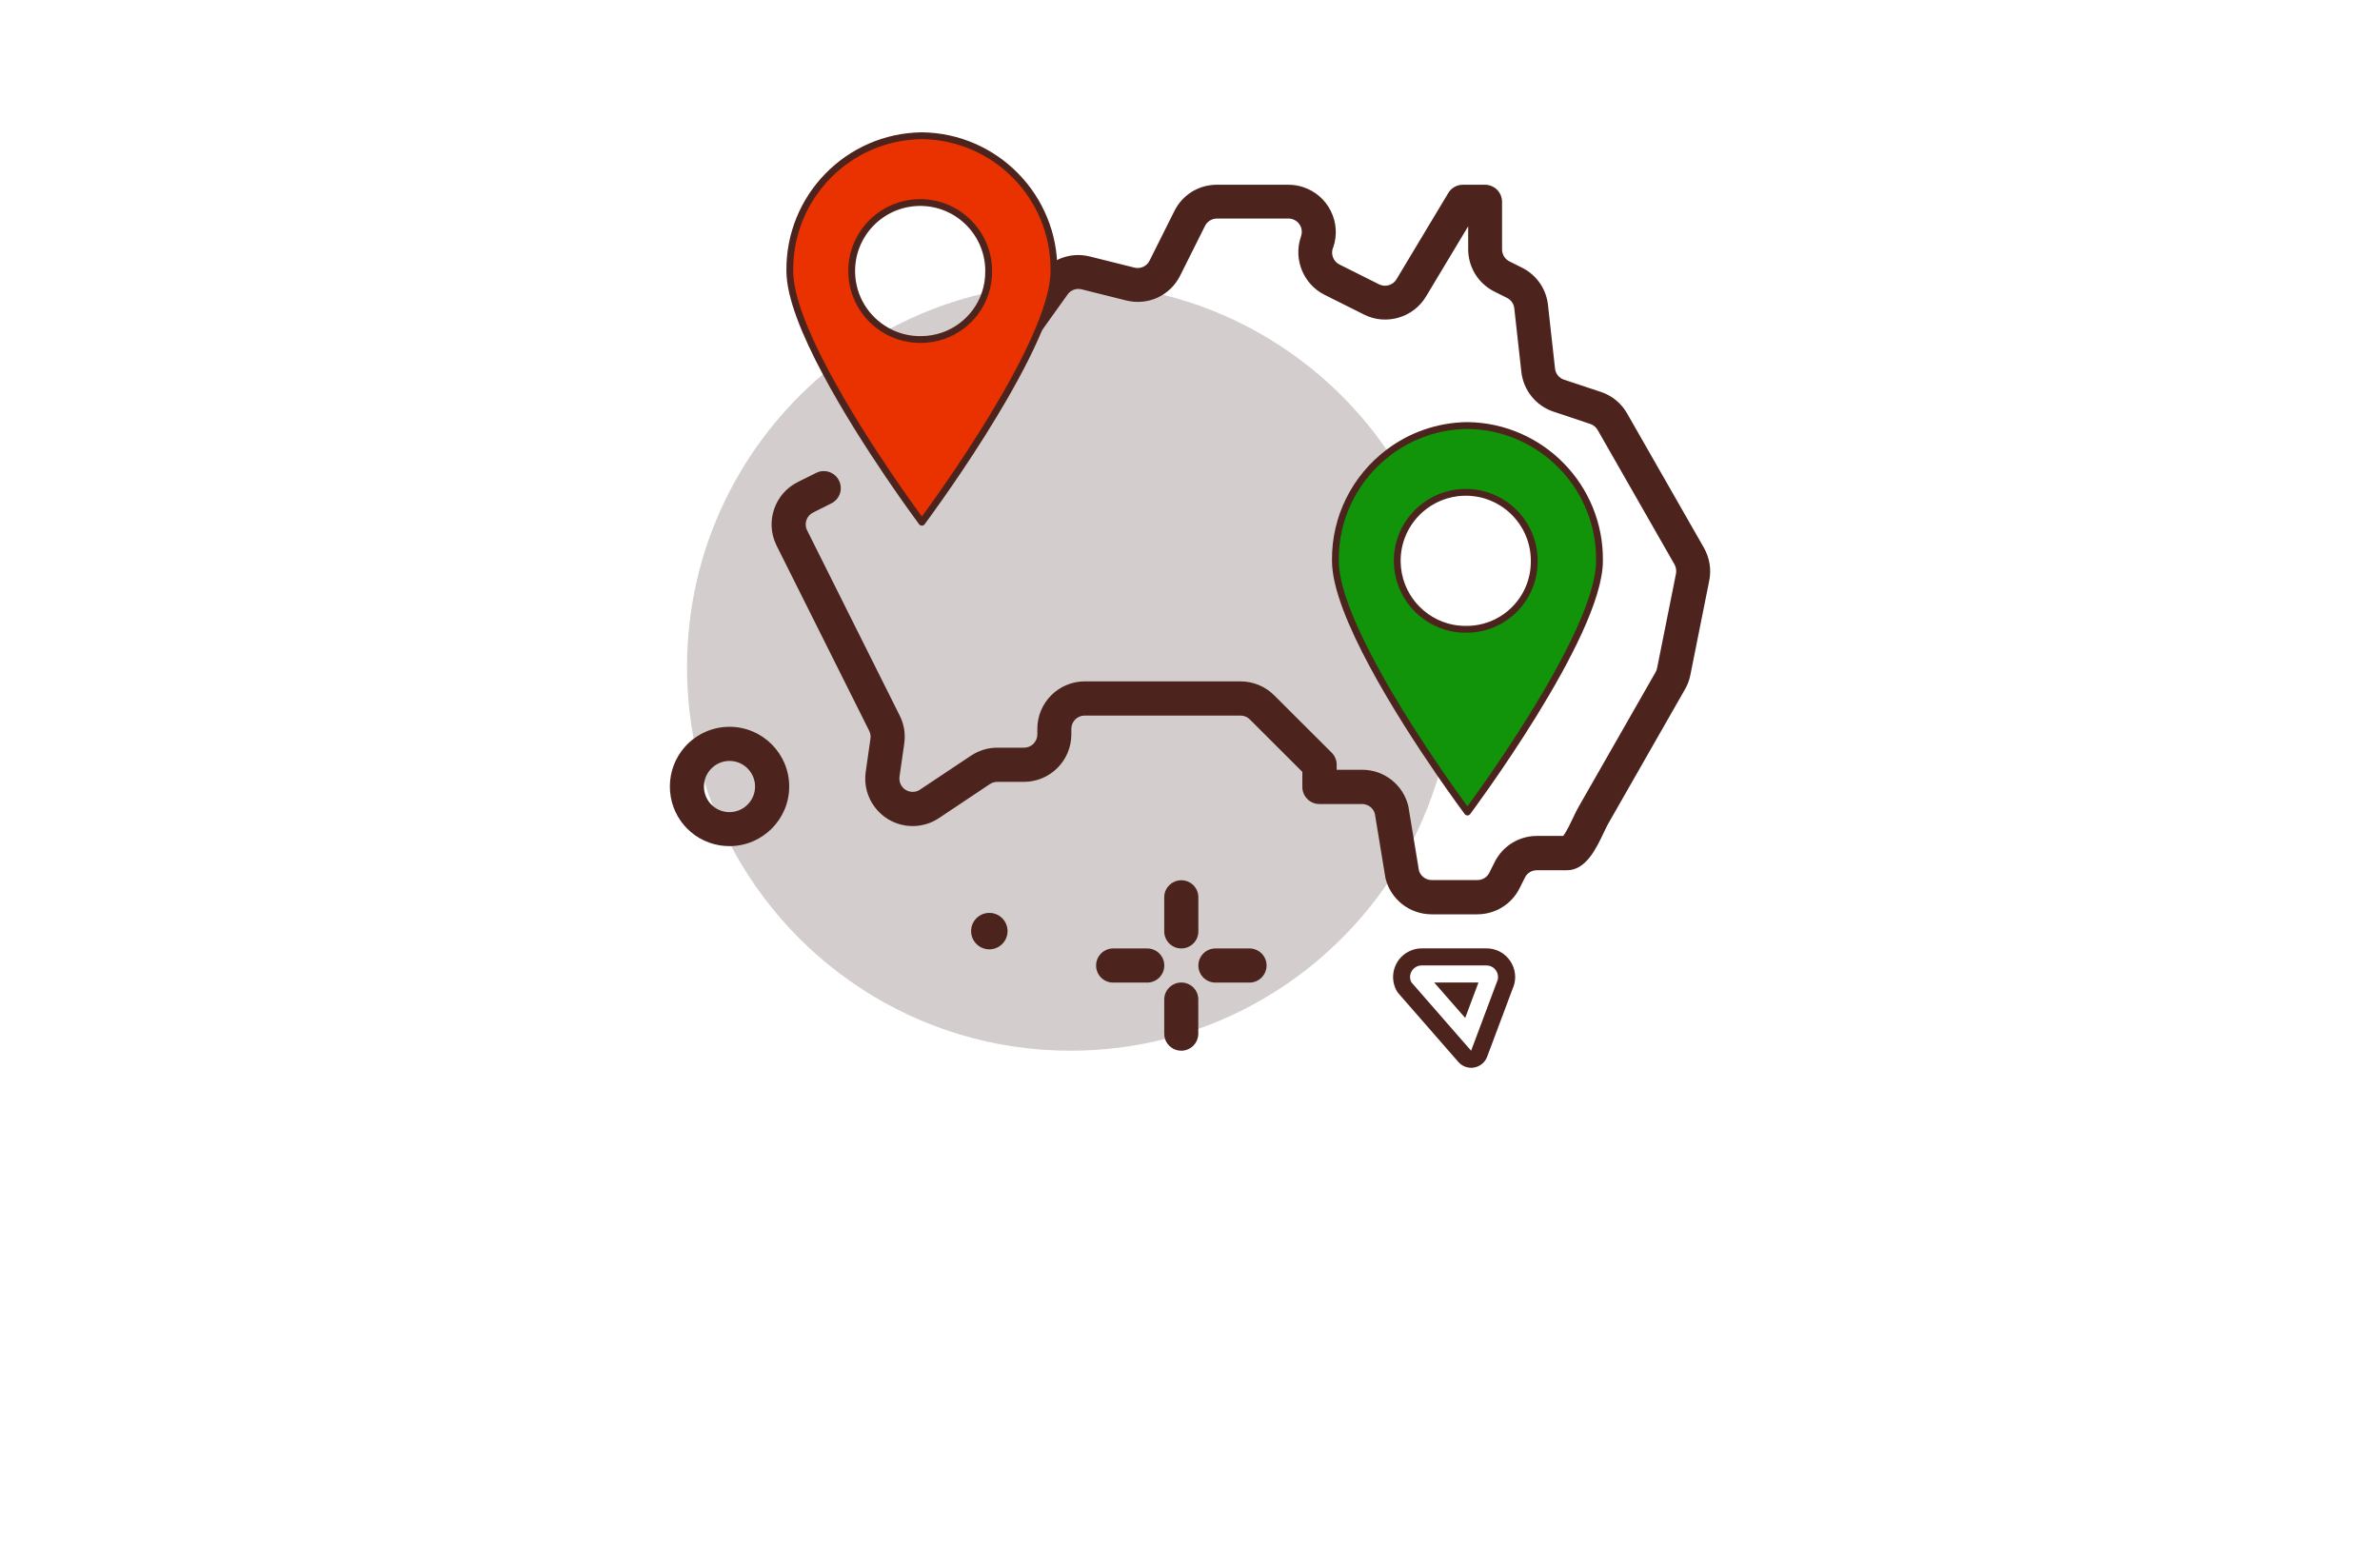 <?xml version="1.0" encoding="utf-8"?>
<!-- Generator: Adobe Illustrator 27.8.1, SVG Export Plug-In . SVG Version: 6.00 Build 0)  -->
<svg version="1.1" xmlns="http://www.w3.org/2000/svg" xmlns:xlink="http://www.w3.org/1999/xlink" x="0px" y="0px"
	 viewBox="0 0 350 230" style="enable-background:new 0 0 350 230;" xml:space="preserve">
<style type="text/css">
	.st0{fill-rule:evenodd;clip-rule:evenodd;fill:#A6D63C;}
	.st1{fill-rule:evenodd;clip-rule:evenodd;fill:#00A0D1;}
	.st2{fill:#421C00;}
	.st3{fill-rule:evenodd;clip-rule:evenodd;fill:#FFFFFF;}
	.st4{fill:#699AE2;}
	.st5{fill:#3B7DC4;}
	.st6{fill:#AF7500;}
	.st7{fill:#FFDF00;}
	.st8{fill:#1A0256;}
	.st9{fill:#00594F;}
	.st10{fill:#00779B;}
	.st11{fill:#0074FF;}
	.st12{fill:#194A91;}
	.st13{fill-rule:evenodd;clip-rule:evenodd;fill:#EFEFEF;}
	.st14{fill:#044159;}
	.st15{fill:#4C2900;}
	.st16{fill:#FFFFFF;}
	.st17{fill:#FFB41F;}
	.st18{fill:#FF5A00;}
	.st19{fill:#680404;}
	.st20{fill:#03AA6F;}
	.st21{fill:#FB5968;}
	.st22{fill:#FFD24A;}
	.st23{fill:#055EBC;}
	.st24{fill:#6F6F6F;}
	.st25{fill:#454545;}
	.st26{fill:#BA1A00;}
	.st27{fill:#0071BC;}
	.st28{fill:#6F0393;}
	.st29{fill:none;}
	.st30{fill:#96D7FF;}
	.st31{fill:#0C5100;}
	.st32{fill:#FFE856;}
	.st33{fill:#803971;}
	.st34{fill:#D3CECD;}
	.st35{fill:#4C241D;}
	.st36{fill:#EA3200;stroke:#4C241D;stroke-linecap:round;stroke-linejoin:round;stroke-miterlimit:50;}
	.st37{fill:#11930A;stroke:#4C241D;stroke-linecap:round;stroke-linejoin:round;stroke-miterlimit:50;}
	.st38{fill:#3792CF;}
	.st39{fill:#FEE36F;}
	.st40{fill:#136296;}
	.st41{fill:#53C2BA;}
	.st42{fill:#6D6D00;}
	.st43{fill:#001087;}
</style>
<g id="Layer_1">
</g>
<g id="Layer_2">
</g>
<g id="Layer_3">
</g>
<g id="Layer_4">
</g>
<g id="Layer_5">
</g>
<g id="Layer_6">
</g>
<g id="Layer_7">
</g>
<g id="Layer_8">
</g>
<g id="Layer_9">
</g>
<g id="Layer_10">
</g>
<g id="Layer_11">
</g>
<g id="Layer_12">
</g>
<g id="Layer_13">
	<g id="travel">
		<g>
			<g>
				<path class="st34" d="M213.84,98.12c0,5.38-0.75,10.59-2.16,15.52c-1.35,4.72-3.3,9.19-5.76,13.32
					c-6.7,11.23-17.18,19.94-29.69,24.36c-1.6,0.56-3.23,1.06-4.89,1.48c-4.45,1.13-9.11,1.73-13.91,1.73
					c-22.68,0-42.23-13.38-51.19-32.68c-1.53-3.29-2.75-6.76-3.62-10.36c-1.04-4.29-1.59-8.77-1.59-13.37
					c0-17.45,7.93-33.05,20.38-43.4c2.77-2.31,5.77-4.35,8.96-6.1c4.51-2.47,9.39-4.35,14.54-5.52c3.22-0.73,6.53-1.19,9.93-1.34
					c0.06,0,0.13-0.01,0.19-0.01c0.8-0.04,1.6-0.05,2.41-0.05c19.46,0,36.62,9.85,46.76,24.85c1.79,2.64,3.36,5.45,4.68,8.39
					c-2.15,1.9-3.47,4.7-3.39,7.79c0.12,4.79,3.56,8.72,8.07,9.63C213.74,94.25,213.84,96.17,213.84,98.12z"/>
			</g>
		</g>
		<g>
			<g>
				<path class="st35" d="M217.24,134.47h-6.75c-3.19-0.02-5.96-2.18-6.73-5.26c-0.02-0.07-0.03-0.14-0.04-0.21l-1.54-9.35
					c-0.24-0.83-1.01-1.4-1.88-1.4h-6.27c-1.38,0-2.51-1.12-2.51-2.51v-2.22l-7.72-7.71c-0.36-0.37-0.86-0.57-1.37-0.57c0,0,0,0,0,0
					H159.5c-1.08,0-1.95,0.88-1.95,1.96v0.82c0,3.84-3.13,6.97-6.97,6.97h-3.93c-0.38,0-0.76,0.12-1.08,0.33l-7.49,5
					c-0.57,0.38-1.19,0.68-1.85,0.87c-0.65,0.2-1.32,0.3-2.01,0.3c-0.01,0-0.02,0-0.03,0c-0.33,0-0.65-0.03-0.96-0.07
					c-1.84-0.26-3.47-1.23-4.59-2.72c-1.12-1.49-1.59-3.32-1.33-5.17l0.7-4.9c0.06-0.39-0.01-0.79-0.19-1.15L114.2,80.24
					c-0.01-0.02-0.02-0.05-0.03-0.07c-1.67-3.43-0.26-7.58,3.16-9.28l2.69-1.34c1.24-0.62,2.74-0.12,3.36,1.12
					c0.62,1.24,0.12,2.74-1.12,3.36l-2.69,1.35c-0.97,0.48-1.36,1.66-0.88,2.62c0.01,0.02,0.02,0.04,0.03,0.05l13.59,27.19
					c0.64,1.27,0.87,2.69,0.67,4.1l-0.7,4.89c-0.07,0.52,0.06,1.03,0.37,1.45c0.31,0.42,0.77,0.69,1.29,0.76
					c0.09,0.01,0.18,0.02,0.28,0.02c0.19,0,0.38-0.03,0.56-0.08c0.18-0.05,0.35-0.14,0.52-0.25l7.5-5c1.15-0.76,2.48-1.17,3.86-1.17
					h3.94c1.08,0,1.95-0.88,1.95-1.96v-0.82c0-3.84,3.13-6.97,6.97-6.97h22.92c0,0,0.01,0,0.01,0c1.83,0,3.62,0.74,4.92,2.04
					l8.46,8.44c0.47,0.47,0.74,1.11,0.74,1.77v0.75h3.76c3.2,0,5.98,2.17,6.76,5.28c0.02,0.07,0.03,0.13,0.04,0.2l1.54,9.35
					c0.25,0.82,1,1.39,1.86,1.39h6.74c0.75,0,1.42-0.41,1.75-1.08l0.78-1.56c1.19-2.38,3.58-3.85,6.23-3.85h3.85
					c0.49-0.62,1.19-2.1,1.51-2.78c0.27-0.56,0.5-1.05,0.73-1.45l11.35-19.86c0.11-0.18,0.18-0.38,0.22-0.59l2.78-13.89
					c0.09-0.46,0.01-0.94-0.22-1.36l-11.31-19.79c-0.24-0.41-0.62-0.72-1.07-0.87l-5.42-1.81c-2.57-0.86-4.42-3.15-4.72-5.84
					l-1.04-9.36c-0.07-0.66-0.47-1.23-1.07-1.53l-1.86-0.93c-2.37-1.19-3.85-3.58-3.85-6.23v-3.37l-6.21,10.34
					c-1.86,3.1-5.86,4.27-9.09,2.65l-5.83-2.92c-3.08-1.54-4.58-5.17-3.5-8.44l0.06-0.19c0.17-0.5,0.13-1.03-0.1-1.5
					c-0.23-0.47-0.64-0.81-1.13-0.98c-0.2-0.07-0.41-0.1-0.62-0.1h-10.53c-0.74,0-1.42,0.42-1.75,1.08l-3.66,7.32
					c-1.47,2.94-4.72,4.44-7.92,3.65l-6.57-1.64c-0.76-0.19-1.55,0.09-2.02,0.7c-0.01,0.01-0.02,0.03-0.03,0.04
					c0,0.01-0.01,0.01-0.01,0.02l-0.15,0.21L143.12,62.7c-0.66,0.92-1.55,1.68-2.56,2.18l-7.29,3.65c-1.24,0.62-2.74,0.12-3.36-1.12
					c-0.62-1.24-0.12-2.74,1.12-3.36l7.3-3.65c0.29-0.14,0.53-0.35,0.72-0.61l13.83-19.34c0.05-0.08,0.11-0.16,0.18-0.24
					c1.69-2.19,4.51-3.16,7.2-2.49l6.57,1.64c0.89,0.22,1.81-0.2,2.22-1.02l3.66-7.32c1.19-2.38,3.58-3.85,6.23-3.85h10.53
					c0.75,0,1.49,0.12,2.2,0.36c1.77,0.59,3.2,1.83,4.03,3.49c0.83,1.66,0.97,3.55,0.38,5.32L196,36.53
					c-0.31,0.92,0.11,1.94,0.98,2.37l5.83,2.92c0.91,0.45,2.03,0.13,2.55-0.74l7.62-12.69c0.45-0.76,1.27-1.22,2.15-1.22h3.25
					c1.38,0,2.51,1.12,2.51,2.51v7.01c0,0.74,0.42,1.42,1.08,1.75l1.86,0.93c2.12,1.06,3.55,3.1,3.81,5.46l1.04,9.37
					c0.08,0.76,0.6,1.4,1.32,1.64l5.42,1.8c1.62,0.53,2.99,1.65,3.84,3.13l11.32,19.8c0.83,1.47,1.11,3.18,0.78,4.82l-2.78,13.89
					c-0.15,0.74-0.41,1.45-0.79,2.1l-11.34,19.85c-0.13,0.23-0.33,0.66-0.55,1.11c-1.19,2.52-2.68,5.65-5.5,5.65H226
					c-0.75,0-1.42,0.41-1.75,1.08l-0.78,1.56C222.29,132.99,219.9,134.47,217.24,134.47z M156.99,43.3c0,0-0.01,0.01-0.01,0.01
					C156.98,43.31,156.99,43.3,156.99,43.3z M107.28,124.44c-0.49,0-0.99-0.04-1.47-0.12c-4.23-0.71-7.3-4.35-7.3-8.65
					c0-2.16,0.79-4.24,2.23-5.85c1.66-1.86,4.05-2.93,6.54-2.93c4.84,0,8.78,3.94,8.78,8.78
					C116.06,120.51,112.12,124.44,107.28,124.44z M107.28,111.91c-1.07,0-2.09,0.46-2.8,1.26c-0.62,0.69-0.96,1.58-0.96,2.51
					c0,1.84,1.32,3.4,3.13,3.71c0.21,0.04,0.42,0.05,0.63,0.05c2.07,0,3.76-1.69,3.76-3.76S109.36,111.91,107.28,111.91z"/>
			</g>
		</g>
		<g>
			<g>
				<path class="st35" d="M145.49,134.26c-1.48,0-2.68,1.2-2.68,2.68s1.2,2.68,2.68,2.68c1.48,0,2.68-1.2,2.68-2.68
					S146.97,134.26,145.49,134.26z M173.72,129.46c-1.38,0-2.51,1.12-2.51,2.51v5.01c0,1.38,1.12,2.51,2.51,2.51
					s2.51-1.12,2.51-2.51v-5.01C176.23,130.58,175.11,129.46,173.72,129.46z M173.72,144.5c-1.38,0-2.51,1.12-2.51,2.51v5.01
					c0,0.27,0.04,0.53,0.12,0.78c0.33,1,1.27,1.73,2.38,1.73c1.38,0,2.51-1.12,2.51-2.51v-5.01
					C176.23,145.62,175.11,144.5,173.72,144.5z M168.71,139.49h-5.01c-1.38,0-2.51,1.12-2.51,2.51s1.12,2.51,2.51,2.51h5.01
					c1.38,0,2.51-1.12,2.51-2.51S170.09,139.49,168.71,139.49z M183.75,139.49h-5.01c-1.38,0-2.51,1.12-2.51,2.51
					s1.12,2.51,2.51,2.51h5.01c1.38,0,2.51-1.12,2.51-2.51S185.14,139.49,183.75,139.49z M210.92,144.5l4.55,5.21l1.95-5.21H210.92z
					 M210.92,144.5l4.55,5.21l1.95-5.21H210.92z M210.92,144.5l4.55,5.21l1.95-5.21H210.92z M221.58,140.71
					c-0.79-0.79-1.85-1.23-2.97-1.23c0,0,0,0,0,0h-9.54c-0.65,0-1.3,0.15-1.88,0.45c-1,0.5-1.75,1.37-2.11,2.43
					c-0.35,1.07-0.27,2.21,0.23,3.21c0.09,0.19,0.21,0.37,0.35,0.53l8.8,10.08c0.48,0.55,1.17,0.86,1.89,0.86
					c0.15,0,0.3-0.01,0.45-0.04c0.87-0.16,1.59-0.76,1.9-1.59l3.74-9.98c0.25-0.54,0.38-1.14,0.38-1.74
					C222.81,142.56,222.37,141.51,221.58,140.71z M220.12,144.45l-3.78,10.08l-8.8-10.08c-0.42-0.84-0.08-1.86,0.76-2.28
					c0.24-0.12,0.51-0.18,0.77-0.18h9.53c0.94,0,1.7,0.76,1.7,1.7C220.3,143.95,220.24,144.21,220.12,144.45z M215.47,149.71
					l1.95-5.21h-6.51L215.47,149.71z M210.92,144.5l4.55,5.21l1.95-5.21H210.92z"/>
			</g>
		</g>
		<g>
			<g>
				<path class="st36" d="M135.57,19.96c-10.86,0.13-19.55,9.04-19.42,19.9c0,3.75,2.26,9.25,5.25,14.86
					c5.75,10.83,14.17,22.09,14.17,22.09s17.06-22.8,19.2-34.71c0.02-0.11,0.04-0.22,0.05-0.33c0.11-0.68,0.17-1.31,0.17-1.91
					C155.12,29,146.42,20.09,135.57,19.96z M135.57,49.93c-1.9,0.05-3.68-0.43-5.22-1.31c-2.97-1.69-5.01-4.85-5.1-8.51
					c-0.14-5.56,4.26-10.18,9.82-10.32c5.56-0.14,10.18,4.26,10.32,9.82c0,0.08,0,0.16,0,0.25c0.01,1.14-0.16,2.23-0.5,3.25
					C143.59,47.02,139.93,49.87,135.57,49.93z"/>
			</g>
		</g>
		<g>
			<g>
				<path class="st37" d="M215.8,62.58c-4.36,0.05-8.38,1.52-11.61,3.97c-4.81,3.64-7.89,9.43-7.81,15.93
					c0,7.73,9.6,22.86,15.3,31.16c2.41,3.5,4.12,5.79,4.12,5.79s19.42-25.96,19.42-36.95C235.35,71.62,226.65,62.71,215.8,62.58z
					 M215.8,92.55c-0.77,0.02-1.52-0.05-2.25-0.19c-4.51-0.91-7.95-4.84-8.07-9.63c-0.08-3.09,1.25-5.89,3.39-7.79
					c1.72-1.52,3.96-2.47,6.43-2.53c5.56-0.14,10.18,4.26,10.32,9.82c0,0.08,0,0.16,0,0.25C225.69,87.97,221.29,92.48,215.8,92.55z"
					/>
			</g>
		</g>
	</g>
</g>
<g id="Layer_14">
</g>
<g id="Layer_15">
</g>
</svg>
